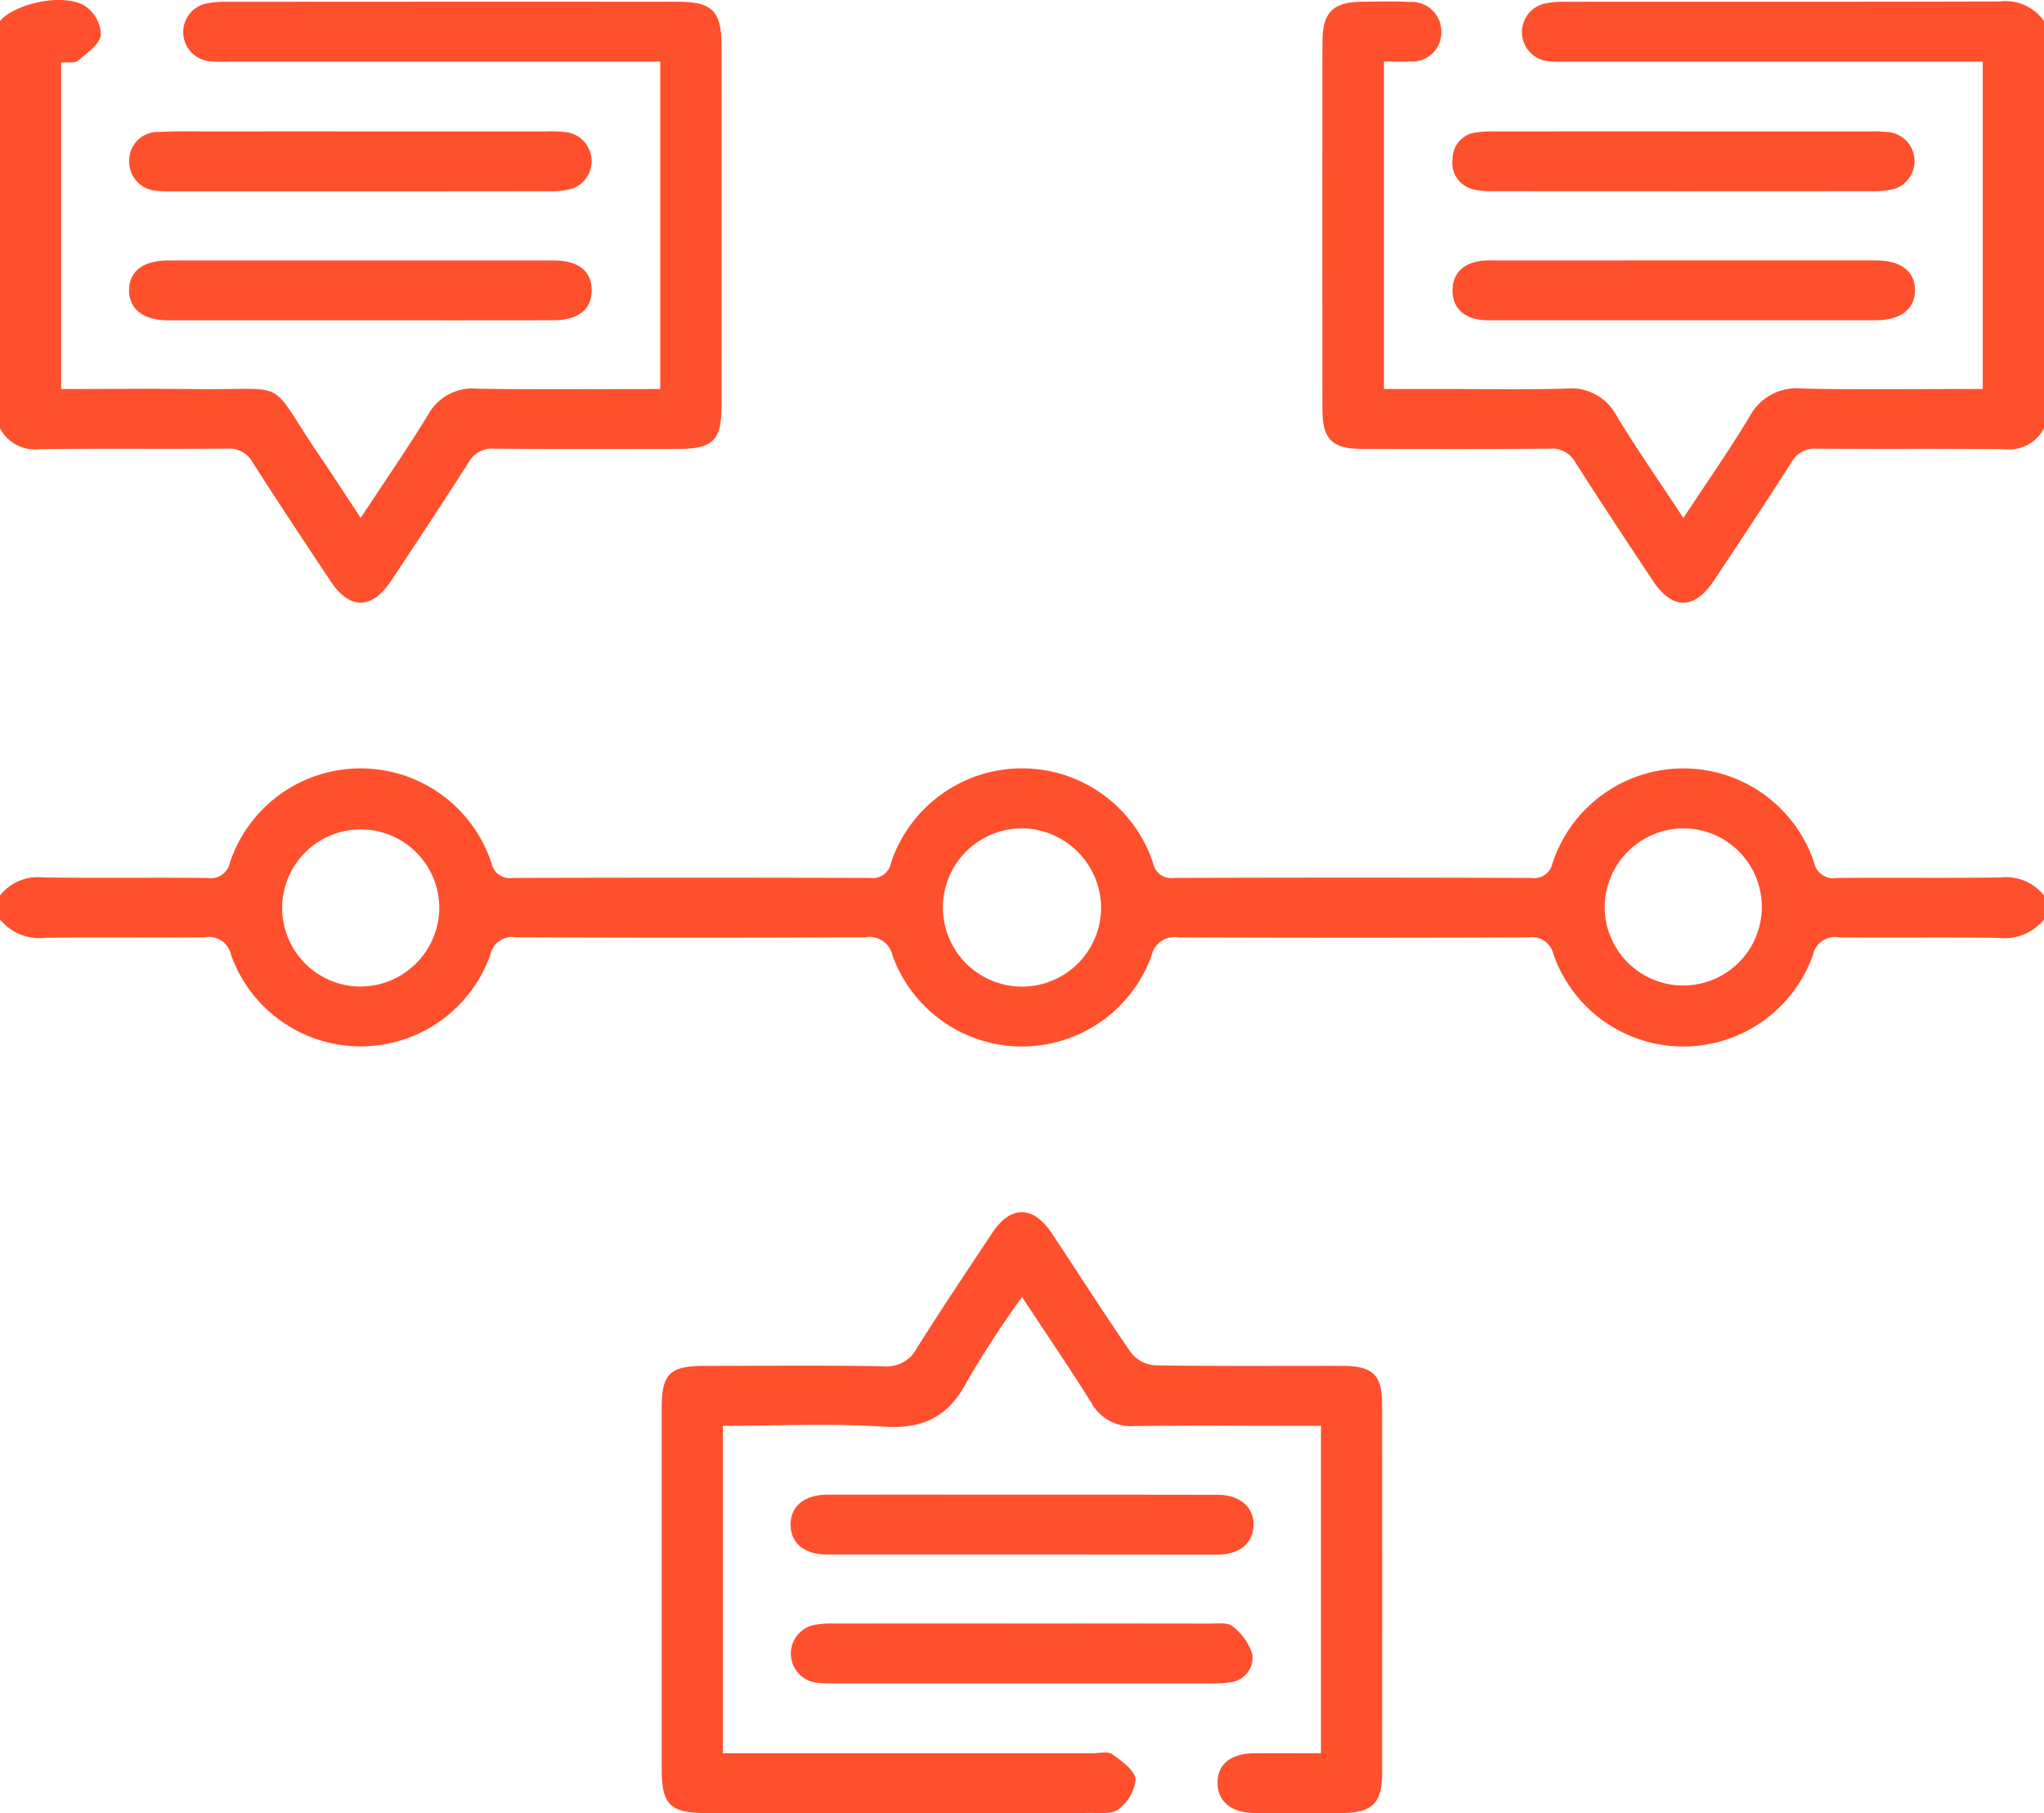 <svg xmlns="http://www.w3.org/2000/svg" width="135.297" height="120" viewBox="0 0 135.297 120">
  <g id="Group_98302" data-name="Group 98302" transform="translate(-114 -225.555)">
    <path id="Path_153409" data-name="Path 153409" d="M114,378.286a3.2,3.2,0,0,1,2.873-1.192c3.608.053,7.218,0,10.827.033a1.3,1.3,0,0,0,1.518-1.019,9.12,9.12,0,0,1,17.317.049,1.242,1.242,0,0,0,1.417.97q11.818-.034,23.636,0a1.228,1.228,0,0,0,1.389-1,9.14,9.14,0,0,1,17.344,0,1.229,1.229,0,0,0,1.39,1q11.818-.04,23.636,0a1.239,1.239,0,0,0,1.415-.969,9.12,9.12,0,0,1,17.317-.049,1.3,1.3,0,0,0,1.518,1.019c3.609-.033,7.219.02,10.827-.034a3.22,3.22,0,0,1,2.874,1.192v1.586a3.37,3.37,0,0,1-3,1.223c-3.522-.047-7.046,0-10.568-.03a1.468,1.468,0,0,0-1.717,1.129,9.106,9.106,0,0,1-17.177.016,1.466,1.466,0,0,0-1.693-1.146q-11.559.043-23.119,0a1.553,1.553,0,0,0-1.8,1.2,9.115,9.115,0,0,1-17.145,0,1.553,1.553,0,0,0-1.8-1.209q-11.559.057-23.119,0a1.469,1.469,0,0,0-1.7,1.146,9.106,9.106,0,0,1-17.177-.012,1.469,1.469,0,0,0-1.716-1.131c-3.523.034-7.046-.016-10.568.03a3.356,3.356,0,0,1-3-1.222Zm29.077.882a5.2,5.2,0,1,0-5.264,5.146A5.237,5.237,0,0,0,143.077,379.168Zm77.142-.2a5.2,5.2,0,1,0,5.284-5.123A5.242,5.242,0,0,0,220.219,378.965Zm-38.585-5.122a5.236,5.236,0,1,0,5.251,5.188A5.3,5.3,0,0,0,181.634,373.842Z" transform="translate(0 -93.471)" fill="#fe502d"/>
    <path id="Path_153410" data-name="Path 153410" d="M114,226.941c1.062-1.207,4.289-1.869,5.668-.966a2.4,2.4,0,0,1,1.012,1.9c-.113.643-.93,1.2-1.524,1.7-.219.183-.674.083-1.106.119V251.3c2.983,0,5.921-.032,8.859.006,6.472.084,4.654-.865,8.251,4.423.888,1.3,1.744,2.631,2.716,4.1,1.549-2.355,3.065-4.547,4.455-6.817a3.348,3.348,0,0,1,3.262-1.735c4,.072,8.007.025,12.109.025V229.632h-1.495q-13.542,0-27.084,0a9.4,9.4,0,0,1-1.319-.033,1.938,1.938,0,0,1-.34-3.763,4.95,4.95,0,0,1,1.43-.16q15-.013,29.991-.005c2.264,0,2.877.628,2.878,2.931q.005,11.891,0,23.782c0,2.319-.564,2.879-2.883,2.881-4.052,0-8.1.023-12.155-.018a1.766,1.766,0,0,0-1.712.918c-1.681,2.634-3.408,5.238-5.135,7.842-1.265,1.907-2.742,1.907-4.005,0-1.727-2.6-3.459-5.205-5.142-7.838a1.76,1.76,0,0,0-1.7-.926c-4.139.039-8.28-.014-12.418.038A2.6,2.6,0,0,1,114,253.9Z" fill="#fe502d"/>
    <path id="Path_153411" data-name="Path 153411" d="M410.194,254.074a2.611,2.611,0,0,1-2.613,1.389c-4.139-.052-8.28,0-12.419-.038a1.758,1.758,0,0,0-1.7.928c-1.681,2.633-3.412,5.235-5.142,7.837-1.267,1.906-2.738,1.9-4.005-.008-1.727-2.6-3.456-5.207-5.136-7.842a1.765,1.765,0,0,0-1.713-.915c-4.14.038-8.28.024-12.419.015-1.971,0-2.613-.637-2.615-2.614q-.013-12.156,0-24.311c0-1.959.685-2.641,2.609-2.666,1.057-.014,2.116-.041,3.17.014a1.965,1.965,0,0,1,2.09,2.065,1.932,1.932,0,0,1-2.113,1.875c-.524.02-1.05,0-1.686,0v21.672h3.569c2.819,0,5.639.062,8.455-.025a3.4,3.4,0,0,1,3.37,1.785c1.364,2.256,2.877,4.421,4.428,6.778,1.517-2.305,3.027-4.462,4.383-6.713a3.509,3.509,0,0,1,3.466-1.854c3.957.089,7.917.029,11.965.029V229.81H378.65c-.4,0-.794.013-1.188-.018a1.938,1.938,0,0,1-.338-3.819,5.749,5.749,0,0,1,1.438-.122c9.557-.006,19.114.008,28.67-.02a3.138,3.138,0,0,1,2.962,1.289Z" transform="translate(-160.897 -0.178)" fill="#fe502d"/>
    <path id="Path_153412" data-name="Path 153412" d="M242.363,467.381V489.05h1.5q11.491,0,22.983,0c.44,0,1-.146,1.295.067.622.448,1.47,1.045,1.544,1.662a2.859,2.859,0,0,1-1.114,1.963c-.384.331-1.17.259-1.777.26q-12.746.021-25.492.008c-2.431,0-2.988-.542-2.989-2.912q0-11.954,0-23.908c0-2.247.538-2.773,2.814-2.775,3.963,0,7.926-.045,11.887.028a2.25,2.25,0,0,0,2.2-1.223c1.617-2.569,3.307-5.092,4.988-7.62,1.21-1.818,2.706-1.806,3.927.032,1.754,2.638,3.451,5.314,5.256,7.916a2.221,2.221,0,0,0,1.557.828c4.137.068,8.277.033,12.415.039,2.025,0,2.638.586,2.64,2.55q.012,12.218,0,24.436c0,1.949-.66,2.591-2.632,2.605-1.937.014-3.875.02-5.811,0-1.553-.019-2.441-.765-2.449-1.992s.864-1.95,2.432-1.963c1.443-.012,2.885,0,4.413,0v-21.67h-1.39c-3.654,0-7.309-.029-10.963.015a2.974,2.974,0,0,1-2.834-1.522c-1.441-2.309-2.98-4.556-4.6-7.017a66.061,66.061,0,0,0-3.643,5.588c-1.218,2.335-2.9,3.163-5.519,2.992C249.506,467.209,245.98,467.381,242.363,467.381Z" transform="translate(-80.513 -147.468)" fill="#fe502d"/>
    <path id="Path_153413" data-name="Path 153413" d="M277.952,510.232c-4.358,0-8.715.008-13.073,0-1.452,0-2.329-.747-2.358-1.928-.031-1.223.886-2.021,2.4-2.027,3.785-.013,7.571,0,11.357,0,4.842,0,9.684-.008,14.526.006,1.54,0,2.5.928,2.349,2.2-.128,1.106-.98,1.755-2.387,1.759C286.491,510.239,282.221,510.232,277.952,510.232Z" transform="translate(-96.191 -181.806)" fill="#fe502d"/>
    <path id="Path_153414" data-name="Path 153414" d="M277.867,530.48c4.136,0,8.272-.005,12.408.006.523,0,1.2-.1,1.533.18a3.651,3.651,0,0,1,1.316,1.877,1.642,1.642,0,0,1-1.523,1.829,6.833,6.833,0,0,1-1.315.069q-12.408.005-24.816,0a8.606,8.606,0,0,1-1.185-.047,1.937,1.937,0,0,1-.137-3.827,6.3,6.3,0,0,1,1.311-.085Q271.662,530.474,277.867,530.48Z" transform="translate(-96.224 -197.482)" fill="#fe502d"/>
    <path id="Path_153415" data-name="Path 153415" d="M153.49,278.425q-6.337,0-12.673,0c-1.634,0-2.581-.75-2.573-2s.938-1.961,2.6-1.961q12.739-.006,25.478,0c1.672,0,2.551.7,2.544,1.986s-.9,1.971-2.569,1.973Q159.893,278.432,153.49,278.425Z" transform="translate(-15.702 -31.674)" fill="#fe502d"/>
    <path id="Path_153416" data-name="Path 153416" d="M402.2,274.459q6.336,0,12.673,0c1.66,0,2.591.715,2.6,1.96s-.939,2-2.572,2q-12.871.007-25.742,0c-1.451,0-2.3-.759-2.3-1.968s.829-1.951,2.277-1.988c.308-.008.616,0,.924,0Z" transform="translate(-176.715 -31.672)" fill="#fe502d"/>
    <path id="Path_153417" data-name="Path 153417" d="M153.649,250.229q6.136,0,12.273,0a7.313,7.313,0,0,1,1.446.078,1.935,1.935,0,0,1,.263,3.7,5.08,5.08,0,0,1-1.559.18q-12.471.015-24.943.006a6.986,6.986,0,0,1-1.053-.038,1.925,1.925,0,0,1-1.8-1.946,1.881,1.881,0,0,1,1.908-1.943c1.273-.066,2.55-.033,3.826-.035Q148.832,250.225,153.649,250.229Z" transform="translate(-15.724 -15.976)" fill="#fe502d"/>
    <path id="Path_153418" data-name="Path 153418" d="M402.245,250.239q6.136,0,12.273,0a8.949,8.949,0,0,1,1.316.059,1.929,1.929,0,0,1,.21,3.765,5.7,5.7,0,0,1-1.435.132q-12.472.011-24.943,0a5.525,5.525,0,0,1-1.308-.1,1.8,1.8,0,0,1-1.478-2.037,1.767,1.767,0,0,1,1.642-1.763,8.856,8.856,0,0,1,1.317-.053Q396.042,250.236,402.245,250.239Z" transform="translate(-176.731 -15.987)" fill="#fe502d"/>
  </g>
</svg>
